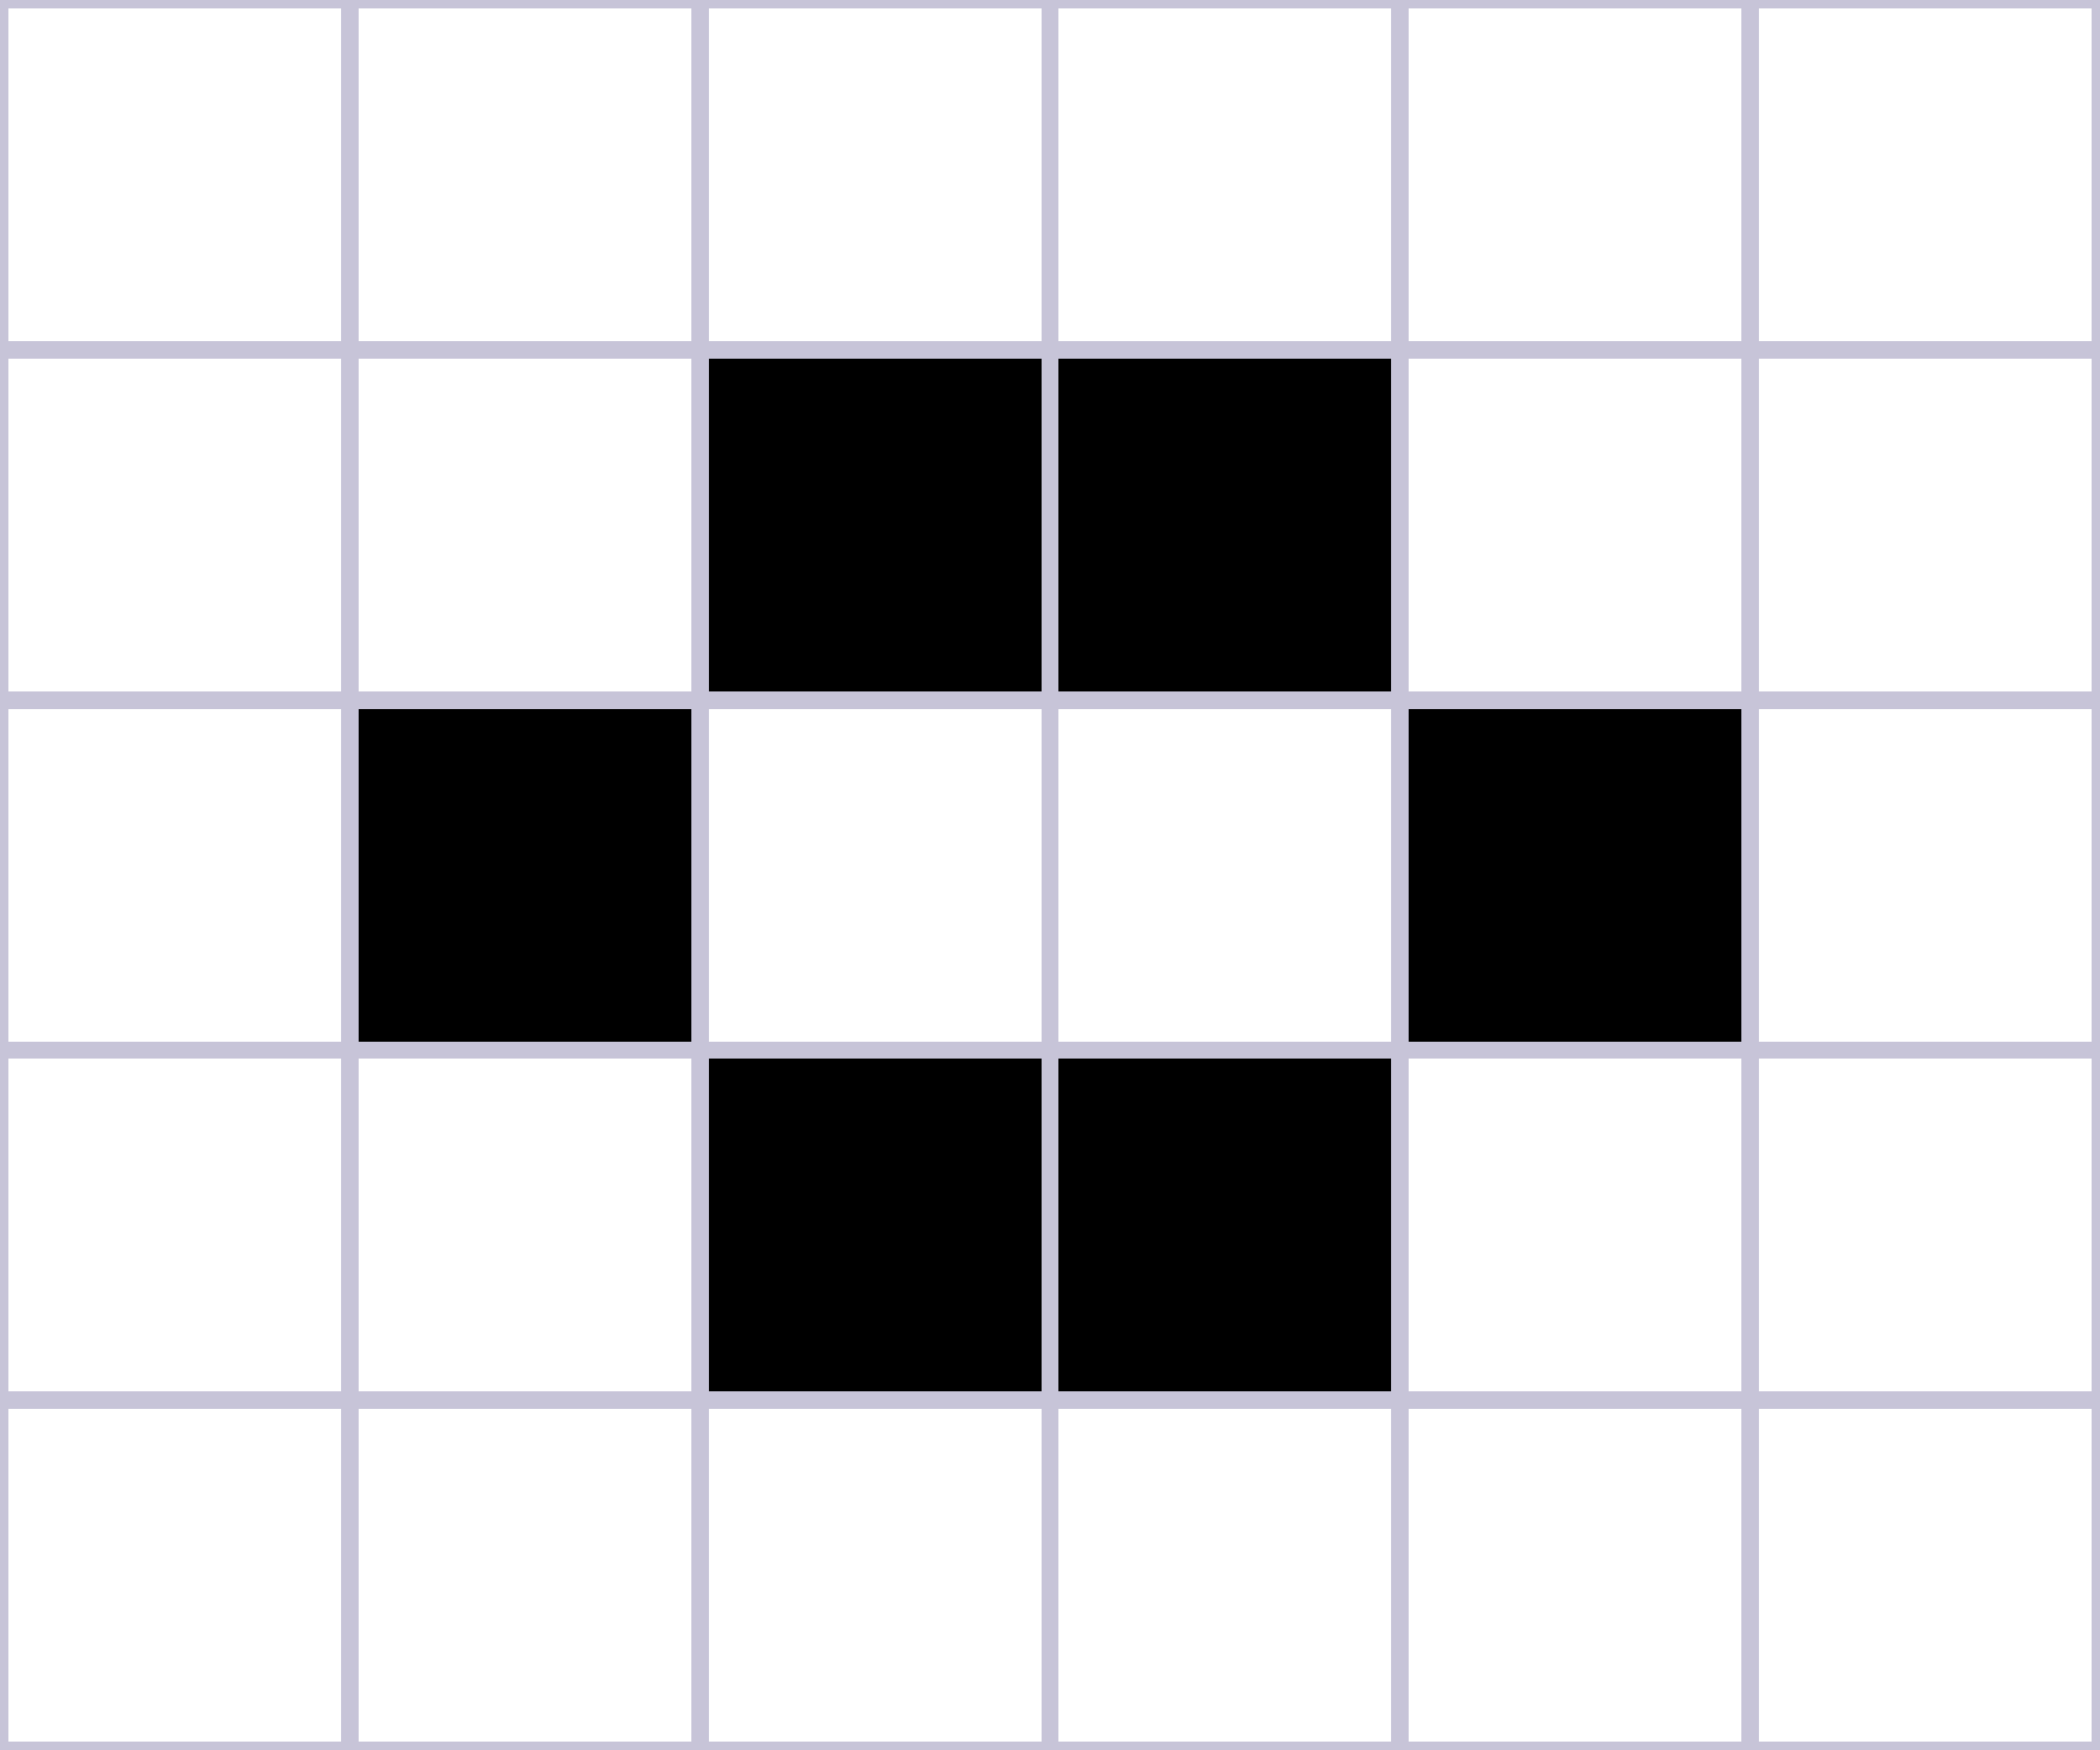 <svg xmlns="http://www.w3.org/2000/svg" width="240" height="200" viewBox="0 0 240 200" shape-rendering="crispEdges">
  <!-- Fond de la grille -->
  <rect x="0" y="0" width="240" height="200" fill="#FFFFFF"/>

  <!-- Lignes de la grille -->
  <g stroke="#C7C4D8" stroke-width="2" fill="none">
    <!-- Verticales -->
    <path d="
      M0 0 V200
      M40 0 V200
      M80 0 V200
      M120 0 V200
      M160 0 V200
      M200 0 V200
      M240 0 V200"/>
    <!-- Horizontales -->
    <path d="
      M0 0 H240
      M0 40 H240
      M0 80 H240
      M0 120 H240
      M0 160 H240
      M0 200 H240"/>
  </g>

  <!-- Cellules vivantes -->
  <g fill="#000000">
    <rect x="41" y="81" width="38" height="38"/>
    <rect x="81" y="41" width="38" height="38"/>
    <rect x="121" y="41" width="38" height="38"/>
    <rect x="161" y="81" width="38" height="38"/>
    <rect x="121" y="121" width="38" height="38"/>
    <rect x="81" y="121" width="38" height="38"/>
  </g>
</svg>
